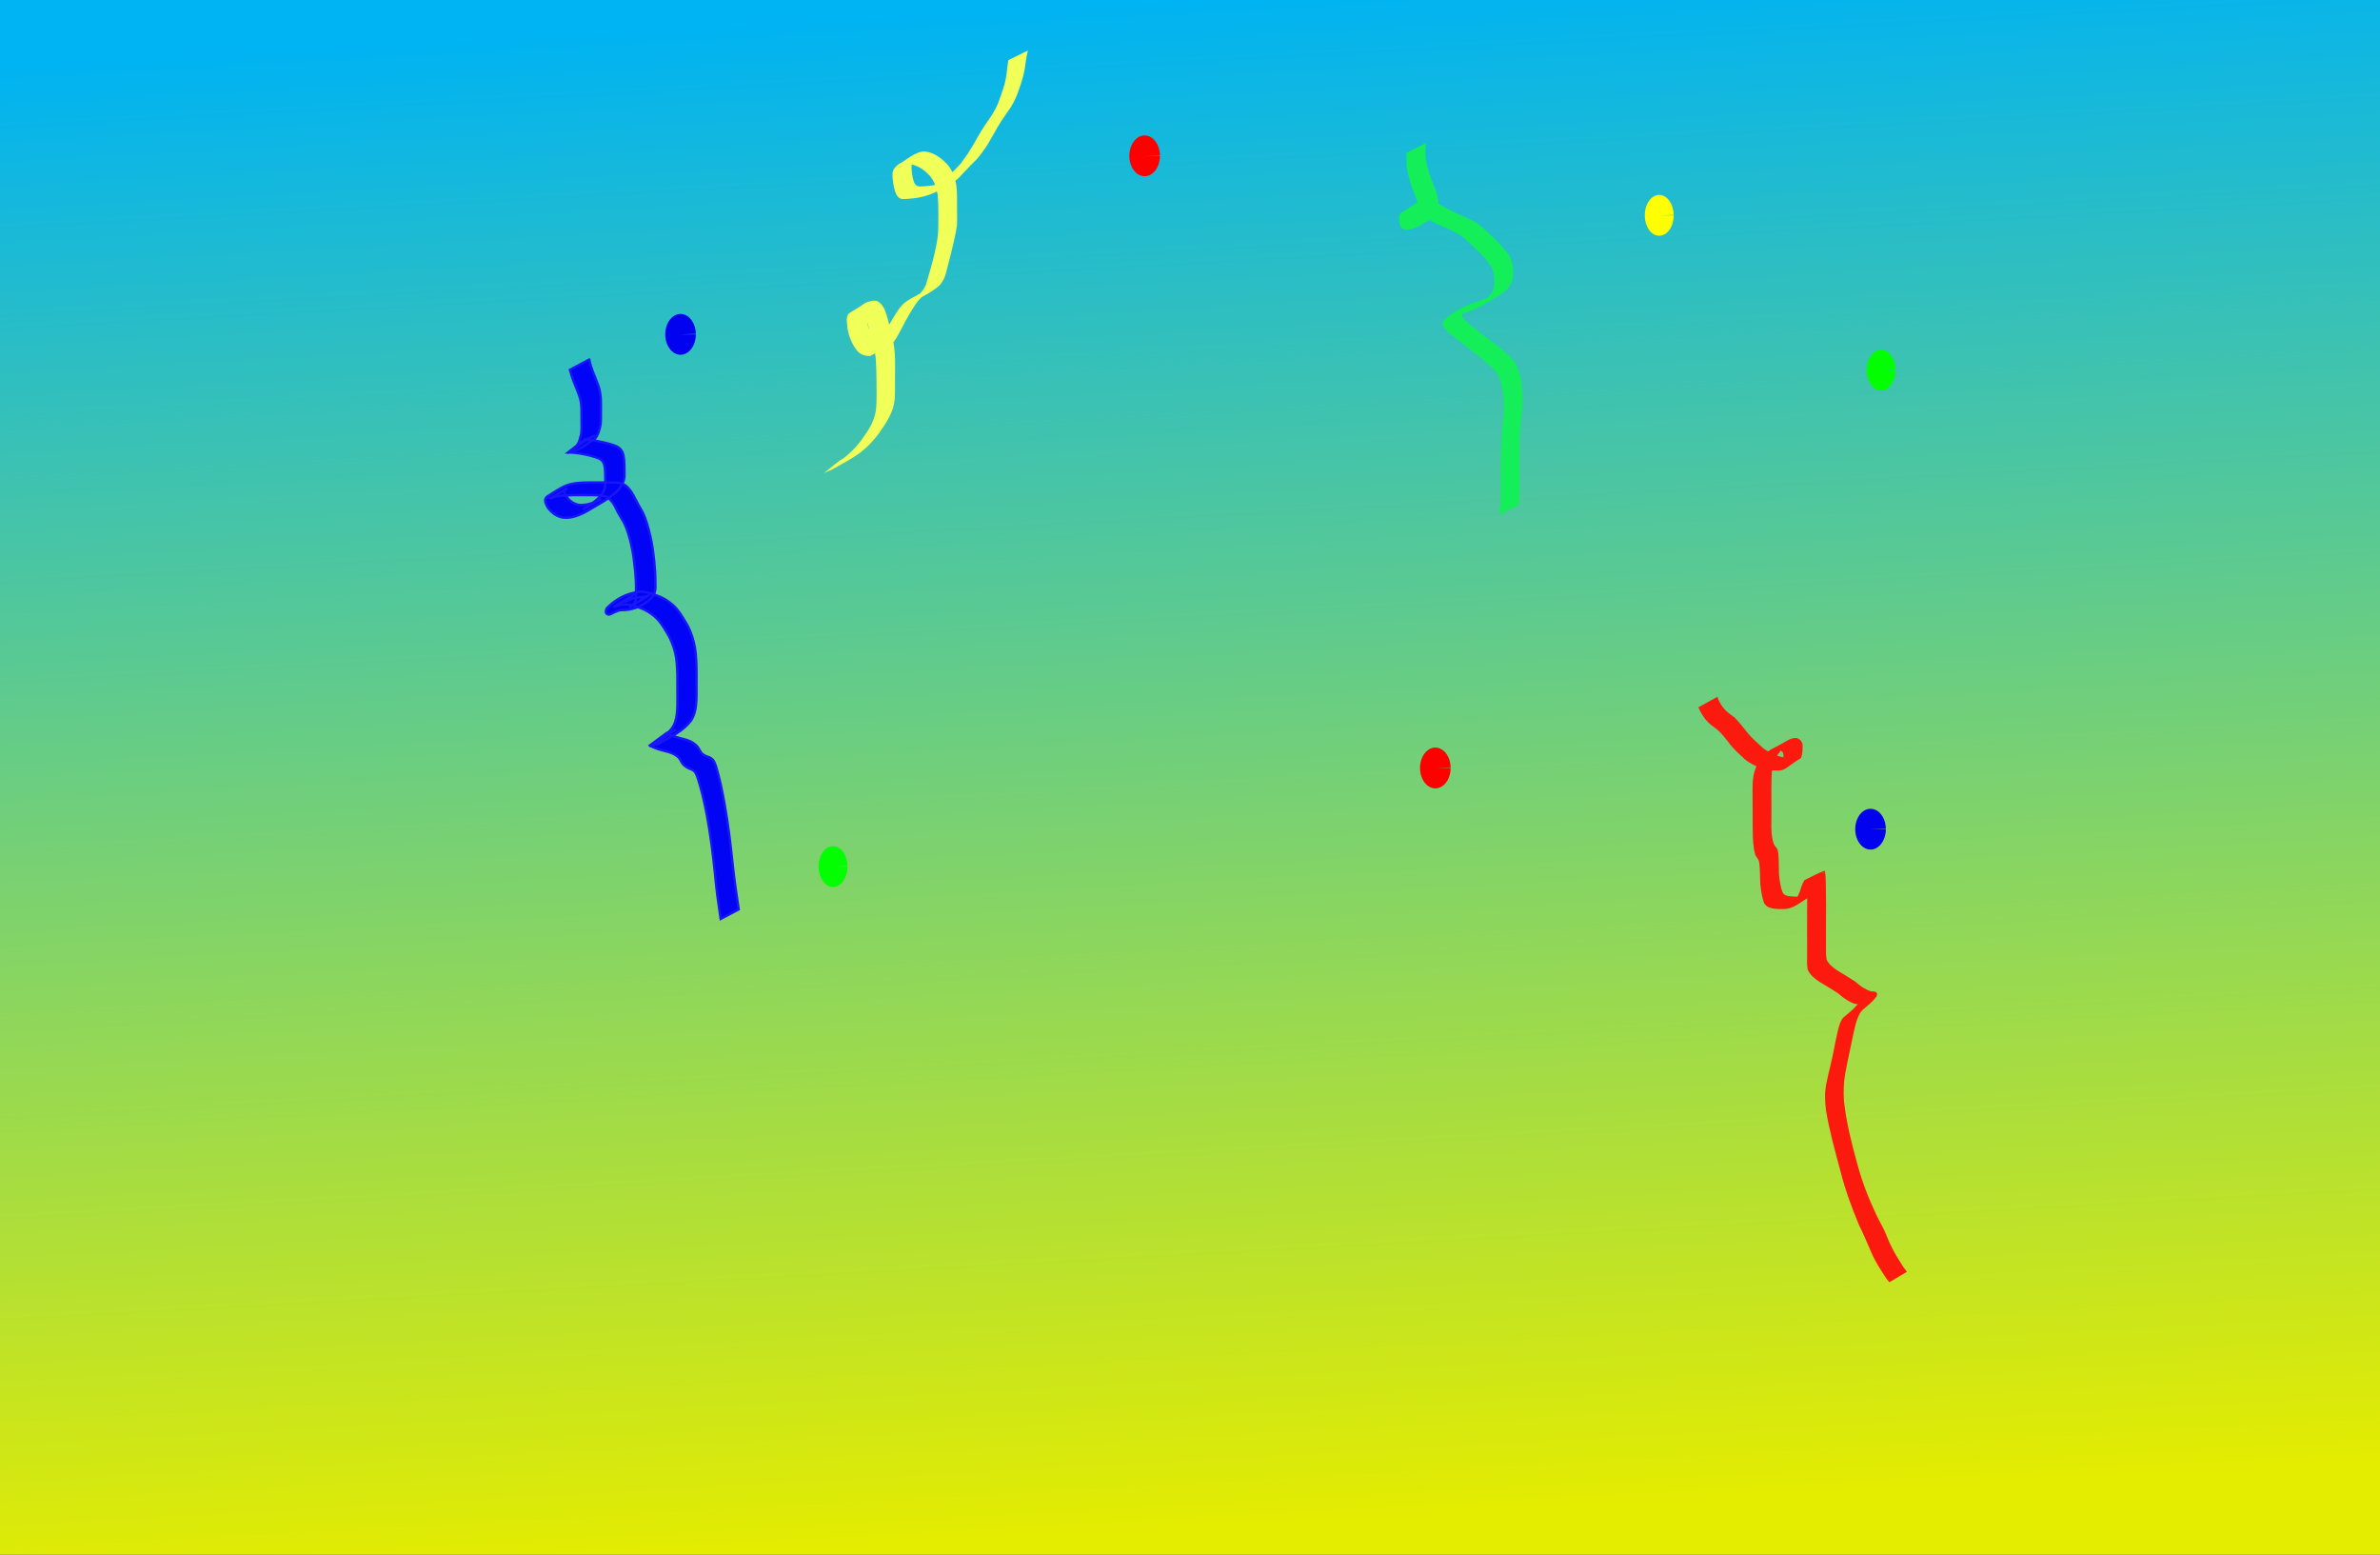 <?xml version="1.0" encoding="UTF-8" standalone="no"?>
<!-- Created with Inkscape (http://www.inkscape.org/) -->

<svg
   xmlns:dc="http://purl.org/dc/elements/1.1/"
   xmlns:cc="http://creativecommons.org/ns#"
   xmlns:rdf="http://www.w3.org/1999/02/22-rdf-syntax-ns#"
   xmlns:svg="http://www.w3.org/2000/svg"
   xmlns="http://www.w3.org/2000/svg"
   xmlns:xlink="http://www.w3.org/1999/xlink"
   xmlns:sodipodi="http://sodipodi.sourceforge.net/DTD/sodipodi-0.dtd"
   xmlns:inkscape="http://www.inkscape.org/namespaces/inkscape"
   width="800"
   height="522.48"
   id="svg2"
   version="1.1"
   inkscape:version="0.48.4 r9939"
   sodipodi:docname="carnaval1.svg">
  <rect width="100%" height="100%" fill="#333333" stroke="none"/>
  <defs
     id="defs4">
    <linearGradient
       id="linearGradient4222">
      <stop
         style="stop-color:#00b3f2;stop-opacity:1;"
         offset="0"
         id="stop4224" />
      <stop
         style="stop-color:#e4ec00;stop-opacity:1;"
         offset="1"
         id="stop4226" />
    </linearGradient>
    <linearGradient
       inkscape:collect="always"
       xlink:href="#linearGradient4222"
       id="linearGradient4228"
       x1="512.569"
       y1="404.167"
       x2="540.347"
       y2="913.426"
       gradientUnits="userSpaceOnUse"
       gradientTransform="matrix(1,0,0,1.005,0,-1.975)" />
  </defs>
  <sodipodi:namedview
     id="base"
     pagecolor="#ffffff"
     bordercolor="#666666"
     borderopacity="1.0"
     inkscape:pageopacity="0.0"
     inkscape:pageshadow="2"
     inkscape:zoom="0.54"
     inkscape:cx="601.23761"
     inkscape:cy="257.51675"
     inkscape:document-units="px"
     inkscape:current-layer="layer1"
     showgrid="false"
     inkscape:window-width="1366"
     inkscape:window-height="721"
     inkscape:window-x="-2"
     inkscape:window-y="-3"
     inkscape:window-maximized="1"
     fit-margin-top="0"
     fit-margin-left="0"
     fit-margin-right="0"
     fit-margin-bottom="0" />
  <g
     inkscape:label="Calque 1"
     inkscape:groupmode="layer"
     id="layer1"
     transform="translate(-125.532,-403.426)"
     style="display:inline">
    <rect
       style="fill:url(#linearGradient4228);fill-opacity:1;stroke:none"
       id="rect3050"
       width="800"
       height="522.546"
       x="125.532"
       y="403.426"
       ry="0" />
    <path
       style="fill:#0000f7;fill-opacity:0.977;stroke:#1916fa;stroke-width:0.8;stroke-miterlimit:4;stroke-opacity:1;stroke-dasharray:none;stroke-dashoffset:0"
       id="path3283"
       d="m 323.605,215.994 c 0.266,1.396 0.693,2.755 1.208,4.077 0.628,1.576 1.279,3.142 1.842,4.743 0.511,1.409 0.706,2.891 0.817,4.377 0.068,1.317 0.049,2.636 0.042,3.955 -0.033,1.575 0.062,3.152 -0.12,4.718 -0.381,1.787 -0.737,3.436 -1.975,4.831 -2.25,1.323 -4.786,3.547 -7.597,4.257 -0.406,0.103 -0.841,0.107 -1.229,0.265 -0.06,0.025 -0.185,0.181 -0.132,0.143 2.039,-1.444 4.062,-2.91 6.092,-4.366 1.631,-0.089 3.267,0.279 4.852,0.627 1.923,0.384 3.83,0.834 5.62,1.644 1.704,1.043 2.038,2.31 2.273,4.187 0.151,1.893 0.139,3.795 0.147,5.693 -0.11,1.847 -0.956,3.372 -2.159,4.724 -1.509,1.551 -3.309,2.767 -5.129,3.918 -3.304,1.798 -6.881,4.624 -10.859,5.244 -1.046,0.163 -1.398,0.108 -2.438,0.08 -2.176,-0.301 -3.843,-1.632 -5.155,-3.318 -0.459,-0.908 -1.341,-2.207 -0.706,-3.254 0.132,-0.217 0.347,-0.37 0.521,-0.555 5.667,-3.588 6.546,-4.326 11.882,-4.64 2.095,-0.077 4.191,-0.037 6.287,-0.035 1.877,0.053 3.763,-0.105 5.634,0.075 2.195,0.417 2.963,1.119 4.282,2.863 1.156,1.78 1.988,3.716 3.073,5.545 1.472,2.334 2.276,4.954 2.973,7.598 0.632,2.453 1.139,4.926 1.436,7.442 0.263,2.078 0.502,4.159 0.625,6.25 0.091,1.477 0.104,2.956 0.116,4.435 0.082,1.347 -0.042,2.611 -0.688,3.806 -2.424,3.006 -6.14,4.676 -9.851,4.864 -1.614,-0.158 -2.934,0.559 -4.316,1.258 -1.062,0.631 -2.11,-0.024 -1.738,-1.302 0.069,-0.235 0.217,-0.44 0.325,-0.66 2.957,-3.022 6.651,-4.939 10.784,-5.437 2.163,-0.295 4.178,0.594 6.167,1.31 2.005,0.698 3.783,1.846 5.344,3.267 1.678,1.525 2.839,3.477 3.991,5.403 1.371,2.118 2.233,4.447 2.87,6.873 0.65,2.519 0.797,5.124 0.899,7.711 0.074,2.259 0.048,4.519 0.03,6.779 0.001,2.255 0.078,4.508 -0.181,6.752 -0.168,1.851 -0.644,3.548 -1.616,5.131 -2.812,3.69 -6.599,5.274 -10.675,7.647 -0.672,0.555 -2.153,0.45 -2.834,0.784 -0.087,0.043 -0.259,0.283 -0.177,0.231 2.076,-1.308 4.116,-2.673 6.174,-4.009 1.515,0.64 3.078,1.141 4.679,1.527 1.9,0.427 3.357,1.035 4.761,2.393 0.774,0.816 1.033,1.979 1.898,2.718 0.452,0.386 0.788,0.505 1.315,0.759 2.043,0.581 2.488,1.324 3.196,3.285 1.258,4.176 2.125,8.458 2.893,12.748 1.217,6.771 2.039,13.6 2.74,20.441 0.549,5.004 1.244,9.991 2.021,14.964 0,0 -6.066,3.208 -6.066,3.208 l 0,0 c -0.756,-5.006 -1.468,-10.02 -1.9,-15.066 -0.704,-6.807 -1.55,-13.604 -2.828,-20.33 -0.841,-4.203 -1.785,-8.396 -3.148,-12.465 -0.789,-1.921 -1.099,-2.072 -2.987,-2.804 -0.792,-0.453 -1.486,-0.896 -2.036,-1.647 -0.396,-0.54 -0.431,-0.825 -0.794,-1.373 -0.145,-0.219 -0.321,-0.415 -0.481,-0.623 -1.292,-1.155 -2.852,-1.742 -4.538,-2.105 -1.737,-0.465 -3.561,-0.918 -5.089,-1.888 1.975,-1.456 3.924,-2.95 5.926,-4.368 0.074,-0.053 0.183,-0.008 0.273,-0.023 0.166,-0.027 0.33,-0.061 0.493,-0.1 0.55,-0.132 0.913,-0.234 1.436,-0.462 0.243,-0.106 0.474,-0.237 0.711,-0.356 -10.243,5.996 -5.805,3.63 -3.835,2.051 0.83,-0.665 1.495,-1.473 2.222,-2.243 1.12,-1.423 1.566,-3.058 1.803,-4.837 0.319,-2.217 0.215,-4.447 0.243,-6.682 -0.006,-2.251 0.002,-4.502 -0.026,-6.752 -0.066,-2.545 -0.184,-5.103 -0.788,-7.587 -0.628,-2.359 -1.489,-4.61 -2.816,-6.674 -1.112,-1.871 -2.251,-3.743 -3.9,-5.201 -1.528,-1.333 -3.247,-2.397 -5.18,-3.045 -1.945,-0.706 -3.902,-1.393 -6.001,-0.996 -0.674,0.11 -1.041,0.148 -1.701,0.346 -0.27,0.081 -1.033,0.439 -0.795,0.289 9.757,-6.137 6.361,-3.774 4.212,-2.457 -1.186,1.154 -0.554,0.733 0.423,0.32 1.425,-0.682 2.873,-1.068 4.47,-1.032 0.66,-0.076 1.313,-0.148 1.937,-0.393 0.192,-0.076 0.737,-0.373 0.56,-0.266 -6.579,3.997 -7.4,4.6 -5.2,3.035 0.952,-1.026 0.904,-2.076 0.884,-3.403 0.006,-1.476 0.002,-2.952 -0.049,-4.427 -0.101,-2.084 -0.275,-4.164 -0.579,-6.23 -0.245,-2.495 -0.713,-4.948 -1.322,-7.38 -0.685,-2.578 -1.456,-5.136 -2.926,-7.395 -0.3,-0.5 -0.896,-1.48 -1.176,-1.995 -0.626,-1.155 -1.076,-2.409 -1.887,-3.458 -1.223,-1.572 -1.978,-2.074 -3.977,-2.335 -1.848,-0.099 -3.701,-0.032 -5.55,-0.07 -2.096,-0.008 -4.193,-0.011 -6.287,0.096 -0.972,0.071 -1.94,0.147 -2.896,0.348 -2.628,0.552 -6.25,2.944 3.611,-2.697 -0.162,0.079 -0.823,0.35 -0.96,0.579 -0.384,0.643 0.405,1.661 0.618,2.211 1.182,1.56 2.718,2.686 4.734,2.803 1.217,-0.032 2.314,-0.163 3.482,-0.529 2.423,-0.76 6.987,-3.456 -2.711,2.025 1.831,-1.07 3.592,-2.29 5.155,-3.728 1.264,-1.21 2.092,-2.44 2.358,-4.209 0.032,-1.874 0.066,-3.752 -0.081,-5.623 -0.189,-1.61 -0.377,-2.699 -1.902,-3.534 -1.763,-0.746 -3.632,-1.164 -5.505,-1.54 -1.658,-0.321 -3.318,-0.514 -5.005,-0.54 1.927,-1.479 3.832,-2.987 5.78,-4.437 0.045,-0.033 0.112,0.018 0.167,0.01 0.157,-0.024 0.312,-0.064 0.466,-0.106 2.412,-0.667 5.929,-3.425 -4.204,2.777 0.197,-0.142 0.415,-0.259 0.59,-0.427 1.049,-1.003 1.201,-2.646 1.614,-3.954 0.247,-1.525 0.095,-3.076 0.136,-4.617 3.9e-4,-1.302 0.006,-2.604 -0.034,-3.906 -0.069,-1.43 -0.216,-2.859 -0.681,-4.223 -0.551,-1.595 -1.217,-3.142 -1.84,-4.708 -0.552,-1.359 -0.955,-2.764 -1.359,-4.173 0,0 6.497,-3.447 6.497,-3.447 z"
       inkscape:connector-curvature="0"
       transform="translate(0,308.268)" />
    <path
       style="fill:#f1ff59;fill-opacity:1;stroke:none"
       id="path4054"
       d="m 471.051,112.149 c -0.571,2.11 -0.748,4.295 -1.108,6.445 -0.455,2.353 -1.149,4.642 -1.992,6.882 -0.643,2.06 -1.591,3.995 -2.731,5.82 -1.486,2.187 -3.031,4.324 -4.383,6.599 -1.149,2.05 -2.293,4.102 -3.509,6.113 -1.083,1.573 -2.141,3.158 -3.418,4.58 -1.732,1.728 -3.436,3.477 -5.091,5.279 -0.783,0.904 -1.642,1.753 -2.688,2.353 -4.928,2.828 -6.025,3.871 -10.303,4.997 -2.215,0.567 -4.493,0.745 -6.768,0.856 -1.975,-0.068 -2.516,-2.056 -2.973,-3.648 -0.35,-1.634 -0.602,-3.306 -0.562,-4.981 0.129,-1.411 1.093,-2.406 2.18,-3.21 1.847,-0.772 5.666,-4.449 8.833,-4.154 0.629,0.059 1.078,0.202 1.693,0.36 2.37,0.805 4.263,2.363 5.916,4.194 1.615,1.923 2.384,4.184 2.815,6.614 0.31,2.376 0.283,4.776 0.27,7.166 -0.051,2.134 0.102,4.273 -0.033,6.403 -0.392,3.044 -1.191,6.018 -1.873,9.006 -0.594,2.293 -1.204,4.58 -1.768,6.881 -0.326,1.593 -1.097,2.994 -2.1,4.254 -2.631,2.397 -6.236,4.064 -9.175,5.732 -0.244,0.139 -0.51,0.235 -0.765,0.352 -0.26,0.153 -0.521,0.306 -0.781,0.459 9.904,-5.78 5.359,-3.521 3.632,-1.521 -0.895,1.037 -1.594,2.234 -2.325,3.386 -1.575,2.489 -2.901,5.123 -4.275,7.725 -2.653,5.024 -3.238,4.105 -9.66,7.655 -1.421,0.159 -3.012,-0.316 -4.077,-1.309 -0.238,-0.222 -0.426,-0.491 -0.639,-0.736 -1.248,-1.621 -2.045,-3.451 -2.613,-5.401 -0.424,-1.565 -0.565,-3.186 -0.642,-4.8 0.054,-0.824 0.288,-1.788 1.066,-2.248 6.523,-3.858 4.348,-3.252 7.56,-4.046 2.132,-0.218 3.094,1.046 4.021,2.755 0.926,2.093 1.374,4.352 1.966,6.553 0.704,2.223 1.124,4.48 1.395,6.791 0.279,2.485 0.275,4.986 0.248,7.482 -0.078,3.174 0.094,6.353 -0.122,9.521 -0.355,4.274 -2.742,7.815 -5.131,11.225 -1.817,2.55 -3.953,4.799 -6.424,6.712 -2.912,2.14 -6.124,3.82 -9.277,5.574 -0.642,0.357 -1.343,0.594 -2.01,0.901 -0.337,0.157 -0.673,0.314 -1.01,0.471 0,0 5.558,-4.421 5.558,-4.421 l 0,0 c 0.337,-0.157 0.675,-0.313 1.012,-0.47 2.361,-1.093 6.583,-3.53 -3.245,2.114 -0.257,0.148 0.496,-0.324 0.746,-0.484 1.292,-0.825 0.31,-0.17 1.623,-1.067 2.624,-1.847 4.909,-4.081 6.843,-6.649 2.504,-3.46 4.569,-6.429 5.071,-10.788 0.278,-3.142 0.107,-6.307 0.126,-9.459 -0.05,-2.464 -0.062,-4.932 -0.265,-7.39 -0.239,-2.278 -0.72,-4.489 -1.409,-6.674 -0.508,-2.158 -0.955,-4.362 -1.894,-6.382 -0.863,-1.527 -1.675,-2.389 -3.531,-1.904 -2.701,1.015 -0.681,0.3 4.879,-3.034 0.176,-0.105 -0.375,0.169 -0.544,0.285 -0.473,0.324 -0.707,0.772 -0.814,1.323 0.022,1.574 0.095,3.156 0.471,4.692 0.508,1.849 1.262,3.592 2.471,5.101 1.179,1.22 2.558,1.839 4.25,1.311 -1.82,1.081 -3.641,2.162 -5.461,3.243 0.624,-0.319 0.8,-0.343 1.296,-0.87 0.735,-0.782 1.18,-1.793 1.739,-2.692 1.411,-2.607 2.78,-5.241 4.295,-7.788 3.513,-5.658 3.302,-5.212 10.667,-9.187 0.276,-0.148 0.552,-0.298 0.829,-0.445 0.238,-0.126 0.948,-0.51 0.716,-0.373 -8.201,4.847 -6.655,3.938 -4.505,2.583 0.266,-0.167 0.536,-0.327 0.796,-0.504 0.235,-0.16 0.458,-0.338 0.687,-0.506 1.071,-1.116 1.902,-2.442 2.243,-3.968 0.724,-2.296 1.291,-4.65 1.985,-6.957 0.737,-2.903 1.42,-5.831 1.754,-8.812 0.142,-2.131 0.105,-4.27 0.136,-6.404 -0.012,-2.348 0.011,-4.706 -0.255,-7.042 -0.36,-2.307 -1.049,-4.455 -2.571,-6.284 -1.602,-1.722 -3.444,-3.176 -5.77,-3.762 -0.638,-0.105 -0.994,-0.202 -1.63,-0.171 -2.522,0.123 -7.256,3.947 3.711,-2.743 -1.069,0.589 -2.059,1.374 -2.437,2.585 -0.179,1.601 0.066,3.234 0.364,4.807 0.409,1.468 0.718,2.859 2.508,2.811 2.187,-0.062 4.371,-0.291 6.491,-0.858 3.487,-1.051 5.306,-2.479 -1.802,1.819 -0.357,0.216 0.732,-0.404 1.076,-0.641 0.313,-0.216 0.611,-0.455 0.889,-0.714 0.274,-0.254 0.509,-0.547 0.763,-0.82 1.646,-1.791 3.318,-3.552 5.049,-5.261 0.347,-0.37 0.954,-0.999 1.276,-1.409 0.771,-0.983 1.38,-2.092 2.195,-3.043 1.247,-2.031 2.478,-4.07 3.636,-6.153 1.292,-2.277 2.766,-4.427 4.26,-6.575 1.15,-1.789 2.205,-3.643 2.819,-5.694 0.798,-2.231 1.65,-4.446 2.091,-6.787 0.371,-2.098 0.511,-4.221 0.863,-6.321 0,0 6.577,-3.216 6.577,-3.216 z"
       inkscape:connector-curvature="0"
       transform="translate(0,308.268)" />
    <path
       style="fill:#13ee59;fill-opacity:1;stroke:none"
       id="path4056"
       d="m 604.747,143.283 c -0.069,1.566 -0.09,3.136 -0.027,4.703 0.211,1.953 0.749,3.845 1.319,5.718 0.532,1.609 1.231,3.153 1.843,4.731 0.528,1.327 0.907,2.666 1.087,4.082 0.081,1.364 0.339,2.767 0.097,4.123 -0.281,0.64 -0.745,1.063 -1.346,1.405 -4.447,2.532 -4.898,3.392 -8.234,4.186 -1.271,0.282 -2.097,0.297 -3.013,-0.7 -0.651,-1.015 -0.675,-2.276 -0.656,-3.447 0.067,-0.481 0.177,-1.124 0.648,-1.403 4.876,-2.884 4.557,-3.688 7.922,-3.898 2.007,-0.162 3.262,0.087 5.034,1.044 2.035,1.218 4.143,2.308 6.29,3.313 2.4,1.037 4.848,1.996 6.991,3.51 2.003,1.529 3.703,3.395 5.535,5.114 1.772,1.616 3.373,3.438 4.709,5.429 1.026,2.135 1.343,4.537 1.205,6.883 -0.465,2.926 -1.612,4.156 -3.927,5.884 -4.47,2.909 -9.121,5.475 -14.207,7.064 -0.93,0.314 -1.028,0.31 -1.888,0.745 -0.276,0.14 -1.078,0.607 -0.809,0.453 9.515,-5.445 6.1,-3.8 4.165,-2.104 -0.244,0.275 -0.544,0.495 -0.527,0.915 0.047,1.167 2.133,2.74 2.892,3.41 2.584,2.108 5.214,4.156 7.917,6.109 1.951,1.401 3.743,3.011 5.519,4.626 1.999,1.935 2.797,4.531 3.425,7.161 0.514,2.339 0.584,4.732 0.64,7.115 0.038,1.922 -0.151,3.846 -0.397,5.75 -0.451,2.936 -0.565,5.909 -0.615,8.875 -0.051,2.875 -0.047,5.751 -0.053,8.627 -0.014,2.528 0.028,5.056 0.055,7.583 0.084,1.56 -0.138,3.106 -0.387,4.641 0,0 -6.449,3.141 -6.449,3.141 l 0,0 c 0.302,-1.498 0.519,-3.015 0.489,-4.548 0.024,-2.545 0.061,-5.09 0.046,-7.636 -0.004,-2.885 -10e-4,-5.771 0.071,-8.656 0.104,-2.957 0.15,-5.92 0.436,-8.866 0.24,-1.88 0.453,-3.778 0.469,-5.673 -0.006,-2.348 -0.063,-4.709 -0.487,-7.025 -0.552,-2.52 -1.344,-4.936 -3.284,-6.75 -1.735,-1.608 -3.514,-3.179 -5.397,-4.612 -2.676,-2.007 -5.234,-4.16 -7.898,-6.182 -1.135,-0.949 -3.92,-2.883 -3.495,-4.707 0.051,-0.218 0.242,-0.377 0.363,-0.565 2.997,-2.898 6.867,-4.854 10.8,-6.164 1.261,-0.408 2.49,-0.861 3.708,-1.386 0.496,-0.214 1.928,-0.961 1.48,-0.66 -1.493,1.001 -6.995,4.086 -3.108,1.896 2.239,-1.52 3.497,-2.533 4.095,-5.282 0.214,-2.205 0.002,-4.451 -0.997,-6.462 -1.269,-1.971 -2.814,-3.764 -4.566,-5.323 -1.795,-1.706 -3.496,-3.528 -5.485,-5.015 -2.153,-1.426 -4.532,-2.429 -6.905,-3.429 -2.167,-1.011 -4.297,-2.098 -6.379,-3.275 -1.626,-0.731 -3.107,-0.915 -4.876,-0.643 -0.211,0.04 -0.424,0.064 -0.632,0.119 -0.175,0.046 -0.666,0.278 -0.511,0.183 1.916,-1.167 3.881,-2.25 5.804,-3.407 0.248,-0.149 -0.586,0.186 -0.765,0.414 -0.093,0.118 -0.117,0.276 -0.175,0.415 -0.119,0.944 -0.088,2.041 0.398,2.882 0.717,0.634 1.676,0.31 2.52,0.118 2.606,-0.751 4.939,-2.665 -4.25,2.805 -1.132,0.674 0.937,-0.475 1.098,-0.585 0.144,-0.099 0.272,-0.22 0.408,-0.33 0.08,-0.13 0.203,-0.242 0.239,-0.39 0.047,-0.195 10e-4,-0.401 7.9e-4,-0.602 -0.002,-0.955 -0.036,-1.911 -0.127,-2.862 -0.173,-1.357 -0.534,-2.645 -1.009,-3.929 -0.604,-1.602 -1.258,-3.185 -1.798,-4.812 -0.59,-1.921 -1.159,-3.857 -1.415,-5.856 -0.132,-1.552 -0.058,-3.109 -0.146,-4.665 0,0 6.525,-3.324 6.525,-3.324 z"
       inkscape:connector-curvature="0"
       transform="translate(0,308.268)" />
    <path
       style="fill:#fc190e;fill-opacity:1;stroke:none"
       id="path4058"
       d="m 702.828,329.318 c 0.433,1.525 1.25,2.842 2.259,4.046 0.987,1.168 2.277,2.006 3.494,2.909 1.695,1.741 3.201,3.672 4.709,5.578 1.271,1.461 2.718,2.746 4.155,4.039 1.214,1.276 2.792,2.018 4.347,2.786 1.592,0.797 3.34,1.038 5.092,1.173 0.734,-0.037 1.509,0.163 2.241,0.061 0.493,-0.069 0.603,-0.213 0.979,-0.484 -1.946,1.088 -3.893,2.176 -5.839,3.263 0.759,-1.118 0.729,-2.546 0.759,-3.848 -0.077,-0.98 -0.688,-1.547 -1.663,-1.484 -0.157,0.046 -0.317,0.085 -0.472,0.138 -0.29,0.098 -1.024,0.388 -1.271,0.512 -0.26,0.13 -1.013,0.573 -0.76,0.43 5.634,-3.175 6.905,-4.28 4.462,-2.308 -1.581,1.48 -2.821,3.262 -3.607,5.275 -0.599,1.865 -0.672,3.827 -0.722,5.768 -0.051,2.31 -0.04,4.62 -0.025,6.93 0.044,2.358 0.012,4.715 -0.016,7.073 -0.04,2.586 -0.027,5.261 0.871,7.717 0.282,0.648 0.906,1.067 1.167,1.73 0.206,0.524 0.227,0.95 0.305,1.51 0.213,2.261 0.116,4.534 0.215,6.799 0.207,2.099 0.457,4.246 1.278,6.205 0.124,0.163 0.219,0.353 0.371,0.49 0.917,0.829 2.557,0.768 3.692,0.835 1.219,0.038 2.511,0.131 3.68,-0.319 0.262,-0.101 0.98,-0.551 0.734,-0.415 -1.787,0.988 -3.57,1.98 -5.356,2.97 1.391,-1.087 2.135,-2.616 2.719,-4.234 0.363,-1.234 0.778,-2.442 1.46,-3.539 2.243,-1.046 4.388,-2.339 6.73,-3.138 0.406,-0.138 0.447,4.982 0.451,5.24 0.032,2.188 0.059,4.375 0.069,6.563 0.013,1.978 -0.03,3.955 -0.026,5.933 -0.032,2.23 0.005,4.459 -0.002,6.689 0.056,1.796 -0.119,3.606 0.21,5.381 0.665,1.643 2.187,2.697 3.581,3.693 2.067,1.24 4.13,2.462 6.131,3.808 1.536,1.419 3.231,2.57 5.222,3.219 0.81,0.045 2.332,-0.05 2.009,1.285 -0.059,0.244 -0.228,0.447 -0.343,0.671 -1.24,1.649 -2.899,2.897 -4.45,4.231 -0.224,0.255 -0.479,0.485 -0.672,0.764 -1.585,2.287 -2.264,6.461 -2.865,9.16 -0.783,3.923 -1.715,7.817 -2.396,11.76 -0.524,2.959 -0.55,5.948 -0.389,8.938 0.759,7.024 2.484,13.908 4.362,20.704 1.59,6.107 3.875,11.972 6.567,17.667 0.311,0.618 0.616,1.239 0.934,1.853 0.496,0.959 1.126,2.071 1.592,3.055 0.678,1.432 1.238,2.924 1.866,4.378 1.322,2.954 3.062,5.695 4.818,8.405 0.35,0.45 0.701,0.901 1.051,1.351 0,0 -5.948,3.54 -5.948,3.54 l 0,0 c -0.357,-0.467 -0.714,-0.934 -1.071,-1.401 -1.805,-2.73 -3.615,-5.465 -4.911,-8.486 -1.387,-3.136 -2.673,-6.315 -4.209,-9.384 -2.448,-5.859 -4.649,-11.815 -6.198,-17.984 -1.83,-6.801 -3.732,-13.598 -4.896,-20.553 -0.362,-3 -0.491,-6.039 0.133,-9.019 0.799,-3.981 1.924,-7.889 2.628,-11.891 0.572,-2.829 0.335,-1.738 0.947,-4.461 0.442,-1.967 0.792,-4.052 2.031,-5.703 1.493,-1.327 3.163,-2.472 4.442,-4.025 0.126,-0.132 0.239,-0.277 0.377,-0.396 0.066,-0.057 0.325,-0.091 0.239,-0.109 -0.541,-0.111 -1.102,-0.114 -1.622,-0.327 -1.947,-0.812 -3.615,-2.052 -5.2,-3.435 -2.012,-1.349 -4.115,-2.531 -6.181,-3.793 -1.58,-1.086 -3.16,-2.317 -3.939,-4.125 -0.352,-1.828 -0.164,-3.69 -0.19,-5.543 -0.007,-2.229 0.03,-4.459 -4.7e-4,-6.688 0.007,-1.972 -0.034,-3.944 -0.009,-5.917 0.019,-2.196 0.061,-4.393 0.023,-6.589 -0.036,-1.13 -0.052,-2.269 -0.182,-3.393 -0.032,-0.278 -0.08,-0.554 -0.128,-0.829 -0.019,-0.107 -0.167,-0.261 -0.074,-0.317 2.055,-1.241 4.213,-2.302 6.32,-3.453 -0.113,0.018 -0.244,-0.008 -0.339,0.055 -0.859,0.567 -1.08,2.232 -1.436,3.11 -0.607,1.7 -1.242,3.369 -2.597,4.639 -5.72,3.417 -6.139,4.892 -11.512,4.563 -1.729,-0.145 -3.592,-0.31 -4.532,-1.981 -0.772,-2.072 -1.019,-4.287 -1.27,-6.473 -0.124,-2.223 -0.058,-4.457 -0.301,-6.673 -0.07,-0.418 -0.11,-0.838 -0.267,-1.236 -0.273,-0.69 -0.921,-1.179 -1.127,-1.908 -0.779,-2.576 -0.791,-5.319 -0.844,-7.989 -0.03,-2.348 -0.065,-4.695 -0.038,-7.043 -5.7e-4,-2.307 -0.025,-4.613 -0.035,-6.92 0.036,-2.007 0.086,-4.035 0.643,-5.98 0.685,-2.19 1.92,-3.934 3.473,-5.613 2.688,-2.586 0.724,-0.813 7.711,-4.853 0.861,-0.498 1.868,-0.843 2.866,-0.809 1.229,0.336 2.001,1.129 2.151,2.434 -0.033,1.429 -0.022,2.902 -0.516,4.262 -6.005,3.784 -5.015,4.598 -9.925,4.179 -1.799,-0.216 -3.581,-0.549 -5.198,-1.412 -1.62,-0.791 -3.23,-1.602 -4.478,-2.942 -1.443,-1.333 -2.899,-2.656 -4.139,-4.188 -1.453,-1.872 -2.884,-3.833 -4.716,-5.348 -1.262,-0.935 -2.569,-1.829 -3.556,-3.074 -1.049,-1.28 -1.879,-2.675 -2.517,-4.207 0,0 6.409,-3.53 6.409,-3.53 z"
       inkscape:connector-curvature="0"
       transform="translate(0,308.268)" />
    <path
       sodipodi:type="arc"
       style="fill:#fe0000;fill-opacity:1;stroke:none"
       id="path4116"
       sodipodi:cx="512"
       sodipodi:cy="147.52306"
       sodipodi:rx="6.8571429"
       sodipodi:ry="6.8571429"
       d="m 518.857,147.523 c 0,3.787 -3.07,6.857 -6.857,6.857 -3.787,0 -6.857,-3.07 -6.857,-6.857 0,-3.787 3.07,-6.857 6.857,-6.857 3.731,0 6.778,2.983 6.856,6.714 L 512,147.523 z"
       sodipodi:start="0"
       sodipodi:end="6.2622978"
       transform="matrix(0.75,0,0,1,126.286,308.268)" />
    <path
       transform="matrix(0.708,0,0,1,395.333,380.268)"
       sodipodi:type="arc"
       style="fill:#03fe01;fill-opacity:1;stroke:none"
       id="path4116-2"
       sodipodi:cx="512"
       sodipodi:cy="147.52306"
       sodipodi:rx="6.8571429"
       sodipodi:ry="6.8571429"
       d="m 518.857,147.523 c 0,3.787 -3.07,6.857 -6.857,6.857 -3.787,0 -6.857,-3.07 -6.857,-6.857 0,-3.787 3.07,-6.857 6.857,-6.857 3.731,0 6.778,2.983 6.856,6.714 L 512,147.523 z"
       sodipodi:start="0"
       sodipodi:end="6.2622978" />
    <path
       transform="matrix(0.75,0,0,1,-29.714,368.268)"
       sodipodi:type="arc"
       style="fill:#0302f0;fill-opacity:1;stroke:none"
       id="path4116-8"
       sodipodi:cx="512"
       sodipodi:cy="147.52306"
       sodipodi:rx="6.8571429"
       sodipodi:ry="6.8571429"
       d="m 518.857,147.523 c 0,3.787 -3.07,6.857 -6.857,6.857 -3.787,0 -6.857,-3.07 -6.857,-6.857 0,-3.787 3.07,-6.857 6.857,-6.857 3.731,0 6.778,2.983 6.856,6.714 L 512,147.523 z"
       sodipodi:start="0"
       sodipodi:end="6.2622978" />
    <path
       transform="matrix(0.708,0,0,1,320.762,328.268)"
       sodipodi:type="arc"
       style="fill:#ffff00;fill-opacity:1;stroke:none"
       id="path4116-2-7"
       sodipodi:cx="512"
       sodipodi:cy="147.52306"
       sodipodi:rx="6.8571429"
       sodipodi:ry="6.8571429"
       d="m 518.857,147.523 c 0,3.787 -3.07,6.857 -6.857,6.857 -3.787,0 -6.857,-3.07 -6.857,-6.857 0,-3.787 3.07,-6.857 6.857,-6.857 3.731,0 6.778,2.983 6.856,6.714 L 512,147.523 z"
       sodipodi:start="0"
       sodipodi:end="6.2622978" />
    <path
       transform="matrix(0.75,0,0,1,370.286,534.553)"
       sodipodi:type="arc"
       style="fill:#0302f0;fill-opacity:1;stroke:none"
       id="path4116-8-6"
       sodipodi:cx="512"
       sodipodi:cy="147.52306"
       sodipodi:rx="6.8571429"
       sodipodi:ry="6.8571429"
       d="m 518.857,147.523 c 0,3.787 -3.07,6.857 -6.857,6.857 -3.787,0 -6.857,-3.07 -6.857,-6.857 0,-3.787 3.07,-6.857 6.857,-6.857 3.731,0 6.778,2.983 6.856,6.714 L 512,147.523 z"
       sodipodi:start="0"
       sodipodi:end="6.2622978" />
    <path
       transform="matrix(0.708,0,0,1,43.048,547.125)"
       sodipodi:type="arc"
       style="fill:#03fe01;fill-opacity:1;stroke:none"
       id="path4116-2-4"
       sodipodi:cx="512"
       sodipodi:cy="147.52306"
       sodipodi:rx="6.8571429"
       sodipodi:ry="6.8571429"
       d="m 518.857,147.523 c 0,3.787 -3.07,6.857 -6.857,6.857 -3.787,0 -6.857,-3.07 -6.857,-6.857 0,-3.787 3.07,-6.857 6.857,-6.857 3.731,0 6.778,2.983 6.856,6.714 L 512,147.523 z"
       sodipodi:start="0"
       sodipodi:end="6.2622978" />
    <path
       sodipodi:type="arc"
       style="fill:#fe0000;fill-opacity:1;stroke:none"
       id="path4116-9"
       sodipodi:cx="512"
       sodipodi:cy="147.52306"
       sodipodi:rx="6.8571429"
       sodipodi:ry="6.8571429"
       d="m 518.857,147.523 c 0,3.787 -3.07,6.857 -6.857,6.857 -3.787,0 -6.857,-3.07 -6.857,-6.857 0,-3.787 3.07,-6.857 6.857,-6.857 3.731,0 6.778,2.983 6.856,6.714 L 512,147.523 z"
       sodipodi:start="0"
       sodipodi:end="6.2622978"
       transform="matrix(0.75,0,0,1,224,513.982)" />
  </g>
  <g
     inkscape:groupmode="layer"
     id="layer2"
     inkscape:label="Dessin"
     transform="translate(-125.532,-95.158)" />
</svg>
